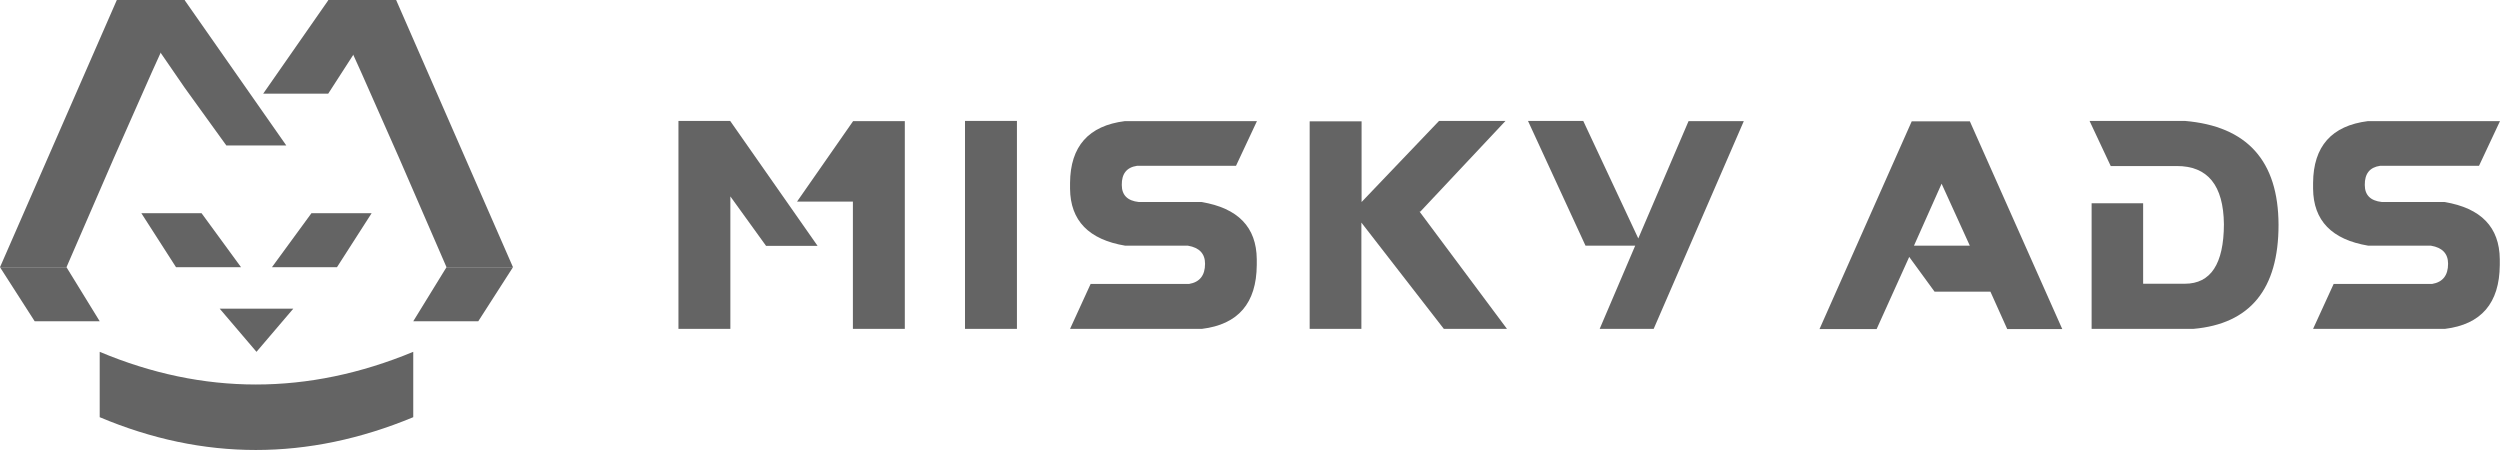 <svg width="150" height="27" viewBox="0 0 150 27" fill="none" xmlns="http://www.w3.org/2000/svg">
<g clip-path="url(#clip0)">
<path d="M49.056 14.754H45.965L43.822 11.785V19.732H40.707V7.255H43.81L49.056 14.754ZM51.187 7.267H54.289V19.732H51.174V12.096H47.822L51.187 7.267Z" fill="#646464"/>
<path d="M61.016 7.255V19.732H57.9V7.255H61.016Z" fill="#646464"/>
<path d="M72.091 12.121C74.284 12.487 75.389 13.631 75.406 15.552V15.902C75.389 18.19 74.293 19.466 72.116 19.732H64.203L65.437 17.037H71.343C71.983 16.929 72.303 16.525 72.303 15.827C72.303 15.22 71.962 14.858 71.281 14.742H67.518C65.325 14.376 64.22 13.236 64.203 11.323V10.973C64.22 8.777 65.316 7.542 67.493 7.267H75.417L74.16 9.95H68.216C67.601 10.042 67.298 10.424 67.307 11.098C67.307 11.706 67.647 12.047 68.328 12.121H72.091Z" fill="#646464"/>
<path d="M81.695 12.121L86.343 7.255H90.331L85.222 12.695H85.172L90.418 19.732H86.63L81.683 13.356V19.732H78.58V7.281H81.695V12.121Z" fill="#646464"/>
<path d="M95.131 14.742L91.68 7.256H94.995L98.297 14.306L101.313 7.268H104.628L99.22 19.733H95.98L98.111 14.742H95.131Z" fill="#646464"/>
<path d="M123.736 19.744H120.434L119.425 17.499H116.073L114.553 15.415L112.597 19.745H109.17L114.703 7.281H118.192L123.736 19.744ZM118.19 14.742L116.496 11.023L114.838 14.742H118.19Z" fill="#646464"/>
<path d="M126.644 9.963L125.373 7.255H131.092C134.83 7.572 136.704 9.651 136.712 13.494C136.712 17.353 135.009 19.433 131.603 19.732H125.497V12.196H128.588V17.024H131.092C132.646 17.024 133.427 15.835 133.435 13.456C133.41 11.118 132.463 9.954 130.594 9.962H126.644V9.963Z" fill="#646464"/>
<path d="M146.672 12.121C148.865 12.487 149.97 13.631 149.987 15.552V15.902C149.97 18.19 148.874 19.466 146.698 19.732H138.785L140.019 17.037H145.925C146.565 16.929 146.885 16.525 146.885 15.827C146.885 15.22 146.544 14.858 145.863 14.742H142.1C139.907 14.376 138.802 13.236 138.785 11.323V10.973C138.802 8.777 139.898 7.542 142.075 7.267H149.999L148.74 9.95H142.797C142.182 10.041 141.879 10.424 141.887 11.098C141.887 11.705 142.228 12.046 142.909 12.12H146.672V12.121Z" fill="#646464"/>
<path d="M24.796 25.031C21.637 26.343 18.489 26.999 15.35 26.999C12.212 26.999 9.09 26.343 5.982 25.031V21.11C12.207 23.724 18.478 23.724 24.795 21.11V25.031H24.796Z" fill="#646464"/>
<path d="M14.463 16.033H10.562L8.48 12.79H12.092L14.463 16.033Z" fill="#646464"/>
<path d="M18.688 12.79H22.299L20.218 16.033H16.316L18.688 12.79Z" fill="#646464"/>
<path d="M11.072 0L17.178 8.729H13.581L11.086 5.272L7.461 0H11.072ZM19.707 0L15.791 5.62H19.693L23.318 0H19.707Z" fill="#646464"/>
<path d="M5.983 19.276H2.081L0 16.033H3.989L5.983 19.276Z" fill="#646464"/>
<path d="M9.099 4.357L11.072 0H7.01L0 16.033H3.989L6.836 9.469L9.099 4.357Z" fill="#646464"/>
<path d="M26.789 16.033H30.778L28.696 19.276H24.795L26.789 16.033Z" fill="#646464"/>
<path d="M21.68 4.357L19.707 0H23.768L30.779 16.033H26.791L23.942 9.469L21.68 4.357Z" fill="#646464"/>
<path d="M15.389 21.11L17.597 18.521H13.182L15.389 21.11Z" fill="#646464"/>
</g>
<defs>
<clipPath id="clip0">
<rect width="150" height="27" fill="white"/>
</clipPath>
</defs>
</svg>
